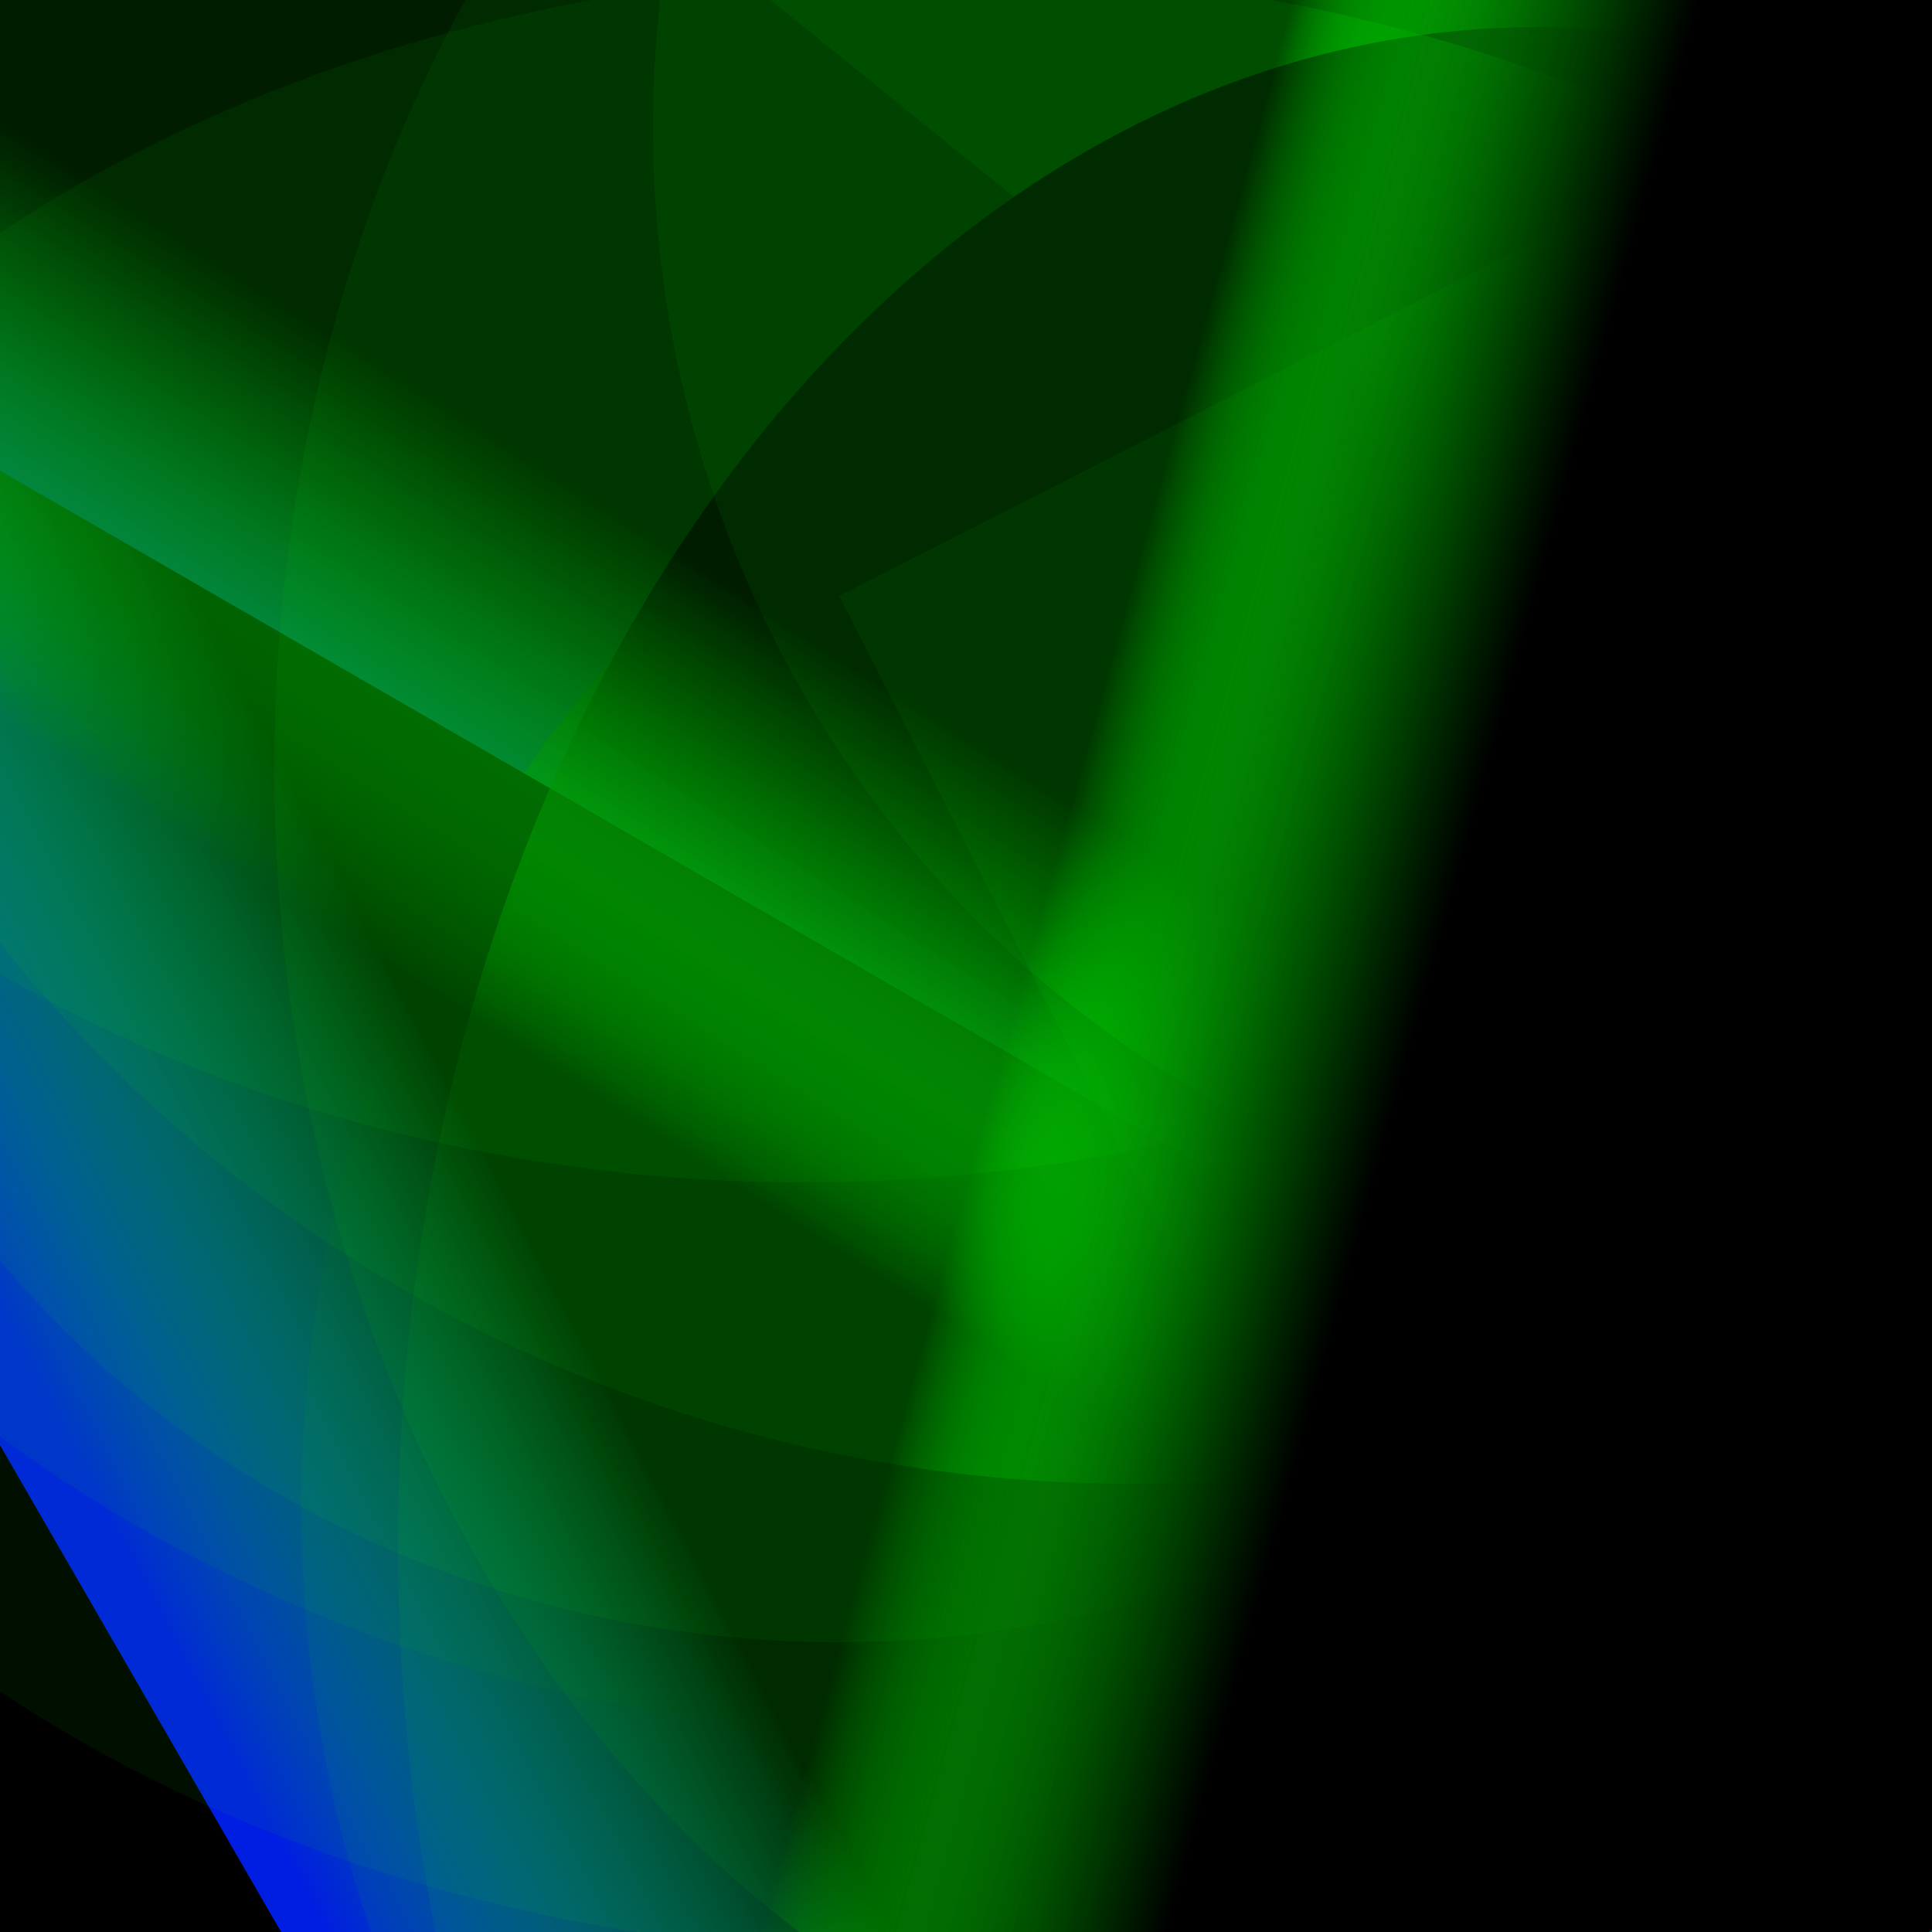 <?xml version='1.0' encoding='iso-8859-1'?>
<svg  xmlns='http://www.w3.org/2000/svg' xmlns:xlink='http://www.w3.org/1999/xlink' width='500' height='500' >
<defs>
<radialGradient id='a' cx='208' cy='163' r='158' gradientUnits='userSpaceOnUse'>
    <stop  offset='0' stop-color='222222'/>
    <stop  offset='1' stop-color='#0000FF'/>
</radialGradient>
<linearGradient id='c' x1='252' y1='346' x2='322' y2='236' gradientUnits='userSpaceOnUse'>
    <stop  offset='0' stop-color='#02FF02' stop-opacity='0.2'/>
    <stop  offset='1' stop-color='222222' stop-opacity='0.4'/>
</linearGradient>
<linearGradient id='b' x1='291' y1='158' x2='389' y2='185' gradientUnits='userSpaceOnUse'>
    <stop  offset='0' stop-color='#02FF02' stop-opacity='0.2'/>
    <stop  offset='1' stop-color='222222' stop-opacity='0.4'/>
</linearGradient>
</defs>
<rect fill='#0000FF' width='500' height='500'/>
<g fill-opacity='0.3'>
<rect fill = 'url(#b)' x = '21.5' y = '216.5' width='682' height='792'
                    transform = 'rotate(218)'/>
<rect fill = 'url(#c)' x = '163.5' y = '183.0' width='648' height='502'
                    transform = 'rotate(269)'/>
<ellipse fill = 'url(#b)' cx='28' cy='305' ry = '265' rx='373'/>
<ellipse fill = 'url(#c)' cx='367' cy='390' ry = '317' rx='289'/>
<ellipse fill = 'url(#c)' cx='249' cy='157' ry = '293' rx='366'/>
<rect fill = 'url(#c)' x = '43.5' y = '129.5' width='502' height='762'
                    transform = 'rotate(154)'/>
<rect fill = 'url(#c)' x = '28.0' y = '105.5' width='638' height='512'
                    transform = 'rotate(30)'/>
<ellipse fill = 'url(#c)' cx='217' cy='169' ry = '256' rx='275'/>
<ellipse fill = 'url(#b)' cx='293' cy='22' ry = '362' rx='371'/>
<rect fill = 'url(#b)' x = '219.5' y = '218.0' width='702' height='506'
                    transform = 'rotate(131)'/>
<rect fill = 'url(#b)' x = '125.5' y = '81.5' width='682' height='752'
                    transform = 'rotate(309)'/>
<ellipse fill = 'url(#b)' cx='208' cy='9' ry = '297' rx='362'/>
<rect fill = 'url(#c)' x = '221.0' y = '187.0' width='704' height='670'
                    transform = 'rotate(60)'/>
<rect fill = 'url(#b)' x = '88.5' y = '19.0' width='500' height='628'
                    transform = 'rotate(120)'/>
<rect fill = 'url(#b)' x = '239.5' y = '235.5' width='536' height='662'
                    transform = 'rotate(122)'/>
<ellipse fill = 'url(#c)' cx='398' cy='400' ry = '393' rx='295'/>
<rect fill = 'url(#b)' x = '217.5' y = '156.5' width='682' height='630'
                    transform = 'rotate(114)'/>
<ellipse fill = 'url(#b)' cx='445' cy='33' ry = '286' rx='276'/>
<rect fill = 'url(#b)' x = '123.5' y = '236.0' width='536' height='792'
                    transform = 'rotate(333)'/>
<rect fill = 'url(#b)' x = '181.0' y = '125.0' width='712' height='610'
                    transform = 'rotate(107)'/>
<rect fill = 'url(#c)' x = '206.0' y = '30.5' width='520' height='766'
                    transform = 'rotate(161)'/>
<ellipse fill = 'url(#b)' cx='353' cy='199' ry = '352' rx='282'/>
<ellipse fill = 'url(#b)' cx='241' cy='249' ry = '257' rx='355'/>
</g>
</svg>